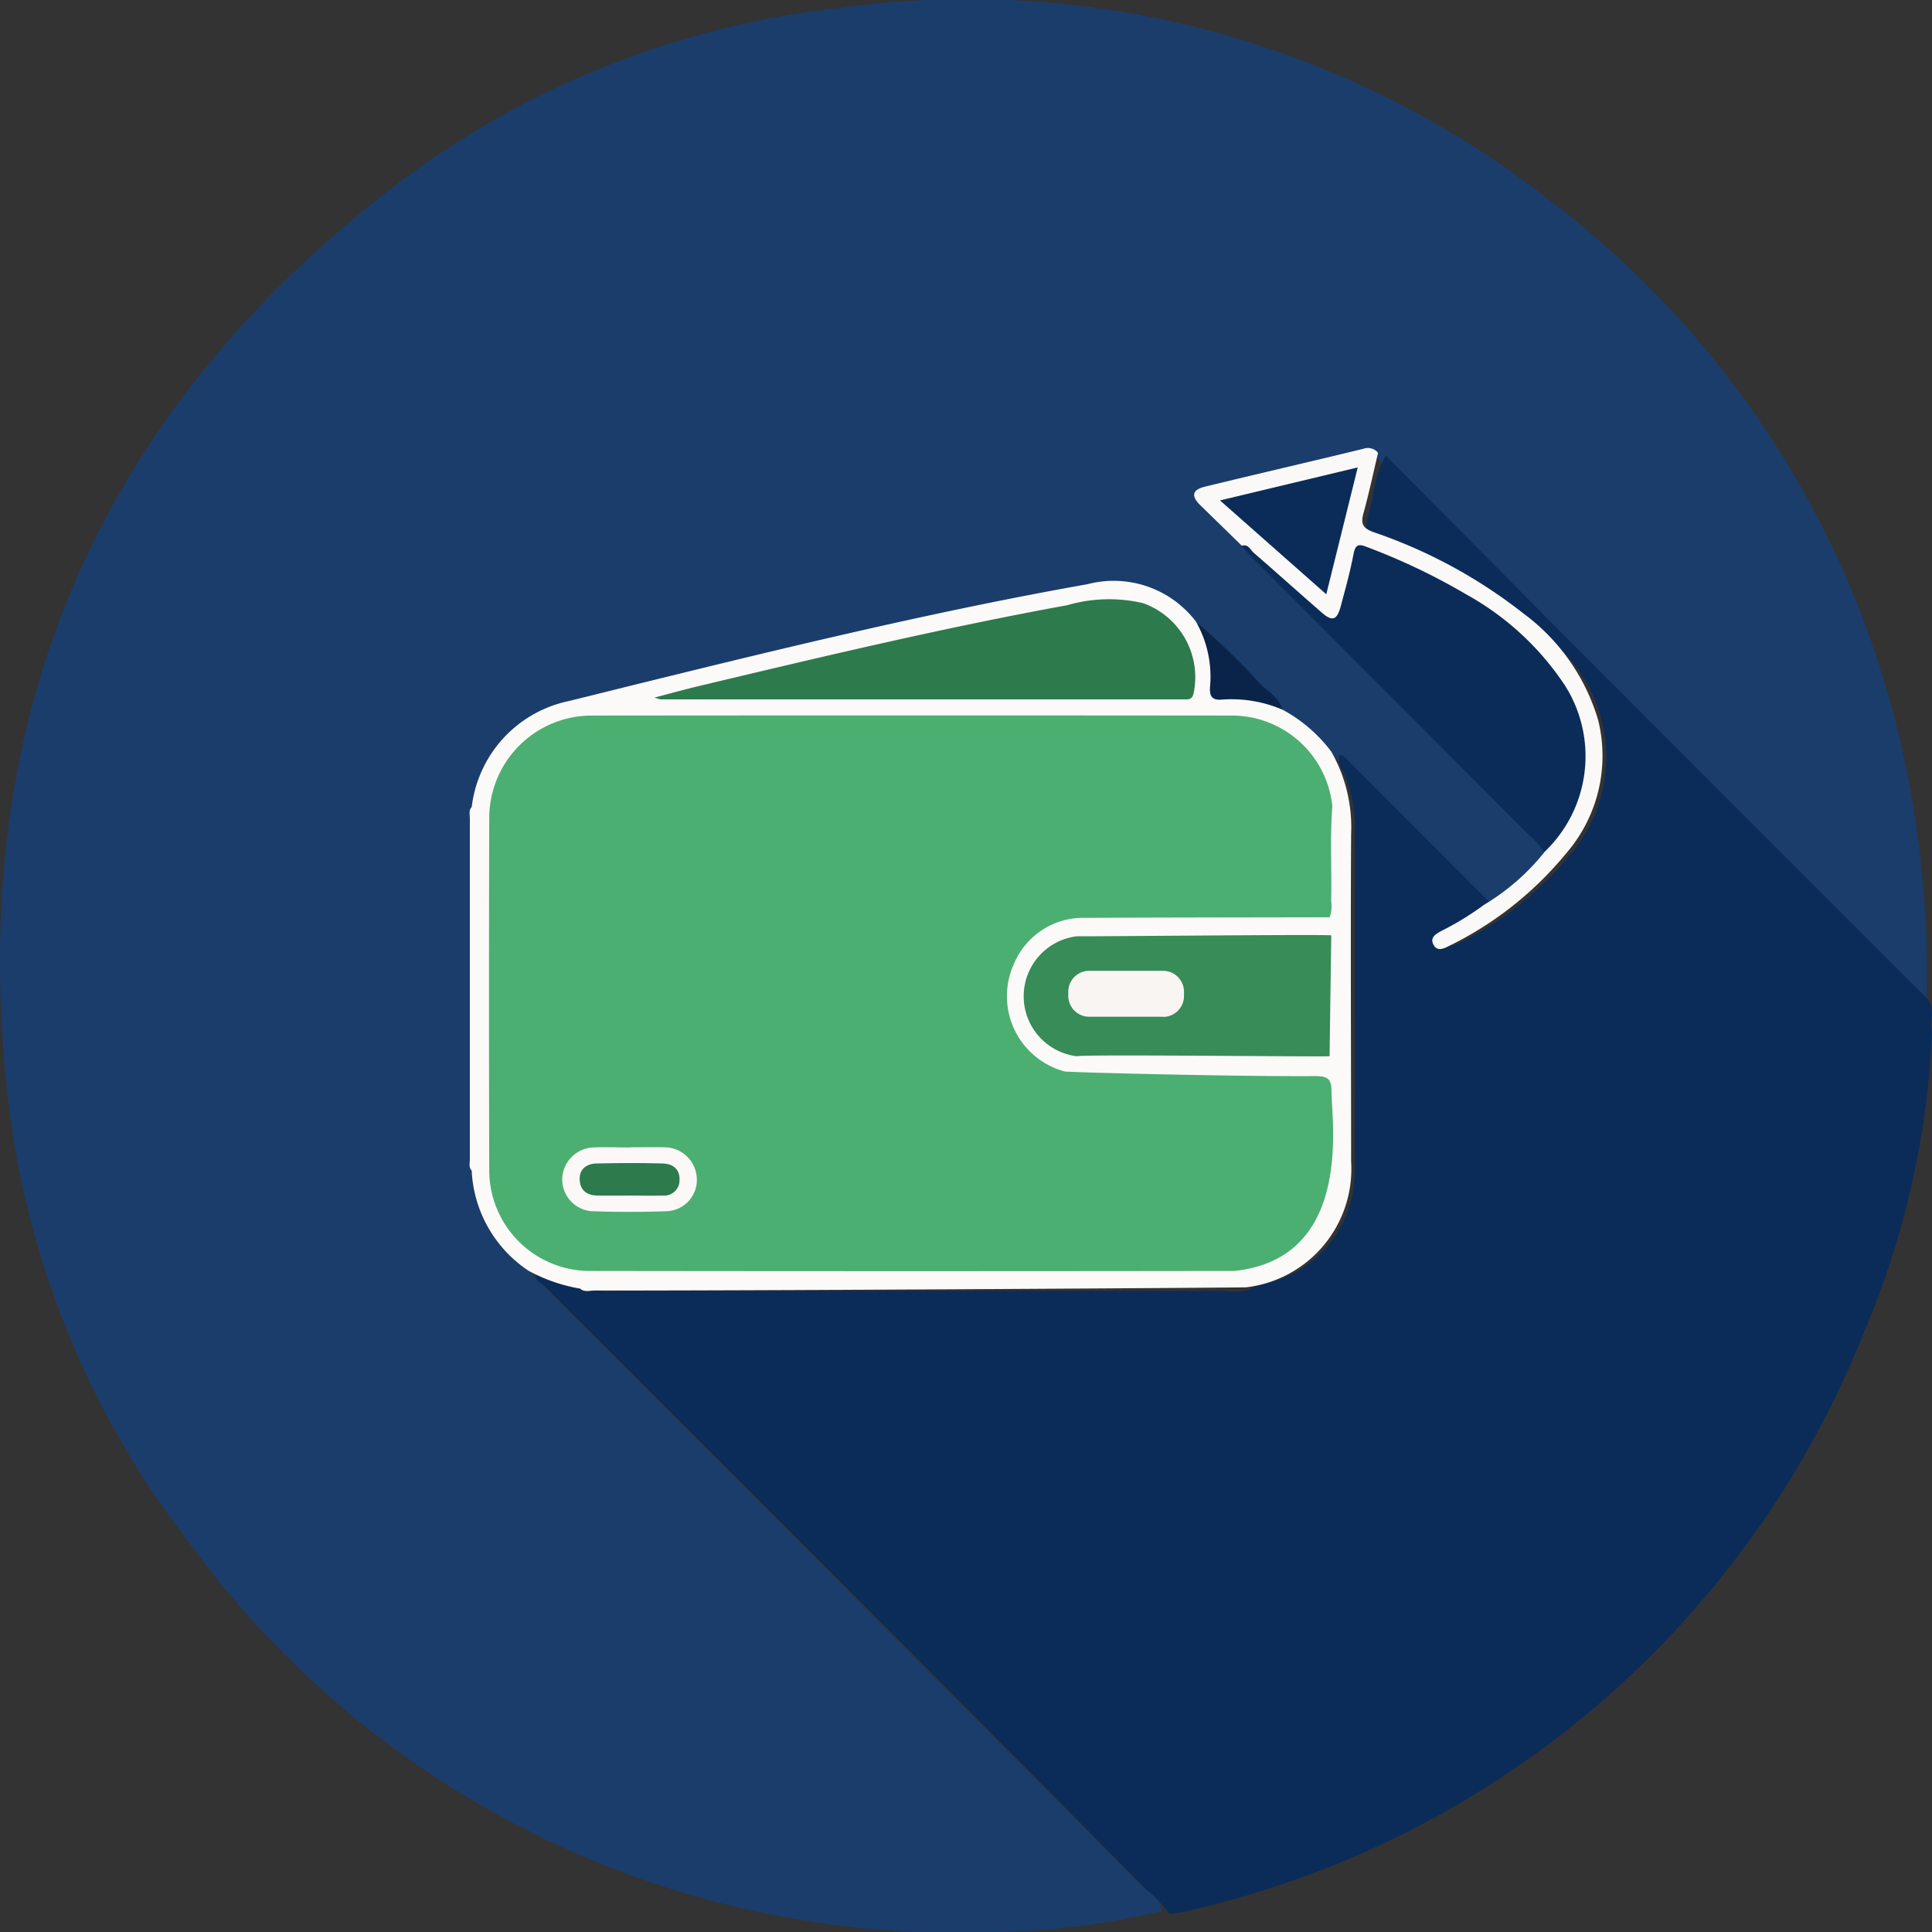 <svg id="Group_9427" data-name="Group 9427" xmlns="http://www.w3.org/2000/svg" xmlns:xlink="http://www.w3.org/1999/xlink" width="60" height="60" viewBox="0 0 60 60">
  <rect x="0" y="0" width="60" height="60" fill="#333333" stroke="none"/>
  <defs>
    <clipPath id="clip-path">
      <rect id="Rectangle_5111" data-name="Rectangle 5111" width="60" height="60" fill="none"/>
    </clipPath>
  </defs>
  <g id="Group_9257" data-name="Group 9257" clip-path="url(#clip-path)">
    <path id="Path_6262" data-name="Path 6262" d="M36.063,59.349A22.873,22.873,0,0,1,30.786,60,29.466,29.466,0,0,1,5.846,47.867,27.612,27.612,0,0,1,.226,33.92C-1.04,22.306,3,12.89,12.234,5.788A27.789,27.789,0,0,1,26,.257,29.215,29.215,0,0,1,47.954,6.093,29.421,29.421,0,0,1,59.107,23.444a31.827,31.827,0,0,1,.7,8.334.727.727,0,0,1-.052.176.192.192,0,0,1-.11-.192c.1-.582-.281-.9-.639-1.261q-7.854-7.858-15.7-15.726c-.209-.209-.393-.444-.621-.633a.668.668,0,0,0-.543-.028c-1.486.349-2.972.7-4.453,1.066-.147.037-.337.034-.382.217s.11.29.228.38a13.241,13.241,0,0,1,1.083,1.095c2.969,3.008,5.969,5.985,8.947,8.985.172.173.4.313.436.588a3.909,3.909,0,0,1-1.918,1.709q-2.133-2.143-4.27-4.282a3.167,3.167,0,0,0-.482-.437,8.192,8.192,0,0,0-1.555-1.34,2.6,2.6,0,0,0-.644-.719,29.064,29.064,0,0,0-2.093-2.03A3.276,3.276,0,0,0,33.7,18.29c-3.054.529-6.078,1.208-9.094,1.919-2.318.546-4.636,1.1-6.941,1.7a3.606,3.606,0,0,0-2.775,2.74.775.775,0,0,1-.182.422,1.178,1.178,0,0,0-.033.554q0,5.083,0,10.165a1.234,1.234,0,0,1-.061.553.155.155,0,0,1-.038.05.4.4,0,0,0,.046-.008c.188-.032.2.122.209.231a3.616,3.616,0,0,0,1.452,2.6.686.686,0,0,1,.151.174.984.984,0,0,0,.306.4q5.52,5.529,11.037,11.061,3.835,3.837,7.657,7.688c.239.241.633.379.632.814" transform="translate(0 0)" fill="#1b3d6c"/>
    <path id="Path_6263" data-name="Path 6263" d="M97.889,71.179a.559.559,0,0,1,.3.207l4.229,4.238a.622.622,0,0,1,.211.3c-.033.24-.248.3-.408.416a4.2,4.2,0,0,0-.986.681c.183.147.323.037.451-.031a10.375,10.375,0,0,0,3.4-2.739,4.669,4.669,0,0,0-.389-6.412A14.017,14.017,0,0,0,99.769,64.7c-1.307-.54-1.141-.271-.816-1.618a2.926,2.926,0,0,1,.384-1.19q2.717,2.739,5.434,5.478,5.667,5.683,11.345,11.354c.326.326.075.716.182,1.059a26.763,26.763,0,0,1-2.119,9.348,29.656,29.656,0,0,1-21.161,17.992,3.667,3.667,0,0,1-.412.055,3.442,3.442,0,0,0-.7-.742q-3.5-3.543-7.015-7.076Q79.049,93.515,73.2,87.678c-.1-.1-.32-.16-.249-.387a.246.246,0,0,1,.265-.006,8.459,8.459,0,0,0,1.5.494,1.933,1.933,0,0,0,.7.051q9.448,0,18.9,0a2.024,2.024,0,0,0,.809-.035c.123-.146.3-.148.467-.19a3.551,3.551,0,0,0,2.775-3.538q.007-5.337,0-10.674a3.8,3.8,0,0,0-.355-1.679.7.7,0,0,1-.119-.533" transform="translate(-56.297 -47.742)" fill="#0b2c58"/>
    <path id="Path_6264" data-name="Path 6264" d="M67.346,100.975a5.135,5.135,0,0,1-1.6-.557,3.958,3.958,0,0,1-1.76-3.106c-.1-.106-.057-.238-.057-.358q0-5.289,0-10.579c0-.12-.042-.252.058-.357a3.822,3.822,0,0,1,3.02-3.29l2.126-.527c4.633-1.142,9.271-2.267,13.972-3.1a3.212,3.212,0,0,1,3.377,1.165,2.011,2.011,0,0,1,.55,1.625c0,.658.019.67.686.68a1.852,1.852,0,0,1,1.434.418,4.645,4.645,0,0,1,1.531,1.313,4.741,4.741,0,0,1,.614,2.554c-.02,3.389,0,6.779,0,10.168a3.7,3.7,0,0,1-3.261,3.912c-.045.008-13.689.1-20.242.1-.148,0-.312.062-.445-.064" transform="translate(-49.337 -60.957)" fill="#fcfaf9"/>
    <path id="Path_6265" data-name="Path 6265" d="M178.422,83.3a2.4,2.4,0,0,0-.527-.589q-4.309-4.325-8.622-8.646c-.087-.088-.162-.188-.242-.283.222-.206.326.036.442.136.663.567,1.305,1.159,1.977,1.716.372.308.452.275.58-.2.123-.452.231-.908.342-1.363.083-.343.266-.482.611-.345a13.607,13.607,0,0,1,5.542,3.456,4.241,4.241,0,0,1,.389,5.729c-.124.174-.23.383-.491.384" transform="translate(-130.466 -56.83)" fill="#0b2c58"/>
    <path id="Path_6266" data-name="Path 6266" d="M173.409,73.417a4.1,4.1,0,0,0,.647-5.175A8.733,8.733,0,0,0,171,65.417a19.813,19.813,0,0,0-3.109-1.483c-.234-.093-.344-.078-.4.211-.105.55-.254,1.092-.4,1.633-.118.439-.263.485-.6.188-.705-.613-1.4-1.24-2.106-1.851-.1-.089-.166-.276-.364-.215l-1.285-1.253c-.3-.291-.261-.486.134-.581,1.641-.4,3.285-.779,4.925-1.178a.412.412,0,0,1,.455.125c-.147.621-.279,1.247-.449,1.861-.089.32-.052.468.3.6a15.721,15.721,0,0,1,4.656,2.523,6.361,6.361,0,0,1,2.326,3.309,4.626,4.626,0,0,1-.973,4.125,10.9,10.9,0,0,1-3.674,2.906c-.178.094-.37.163-.476-.071-.092-.2.073-.3.232-.391a9.235,9.235,0,0,0,1.352-.826,6.964,6.964,0,0,0,1.867-1.628" transform="translate(-125.453 -46.951)" fill="#fbf9f8"/>
    <path id="Path_6267" data-name="Path 6267" d="M165.482,87.188a4.006,4.006,0,0,0-1.858-.309c-.325.029-.4-.107-.379-.4a3.451,3.451,0,0,0-.434-2.014,21.03,21.03,0,0,1,2.008,1.944c.24.236.582.4.663.779" transform="translate(-125.666 -65.153)" fill="#092448"/>
    <path id="Path_6268" data-name="Path 6268" d="M92.7,103.44c-2.525.006-5.05.006-7.575.019a2.33,2.33,0,0,0-2.232,1.42,2.42,2.42,0,0,0,1.57,3.35c.1.028,5.452.163,7.8.144.39,0,.491.11.489.493-.006.854.7,5.179-3.029,5.559q-10.01.014-20.02,0a3.129,3.129,0,0,1-3.109-3.153q-.015-5.439,0-10.878a3.185,3.185,0,0,1,3.207-3.218q9.917-.01,19.833,0a3.14,3.14,0,0,1,3.143,2.812c-.078.981-.012,1.964-.037,2.946a1.046,1.046,0,0,1-.044.506" transform="translate(-51.4 -74.954)" fill="#4baf71"/>
    <path id="Path_6269" data-name="Path 6269" d="M89.111,84.408c.526-.137.949-.255,1.375-.356,3.8-.906,7.6-1.811,11.44-2.511a4.652,4.652,0,0,1,2.352-.064,2.44,2.44,0,0,1,1.569,2.81c-.033.132-.1.185-.224.179-.078,0-.156,0-.234,0H89.3a1.353,1.353,0,0,1-.193-.057" transform="translate(-68.781 -62.746)" fill="#2d7a4c"/>
    <path id="Path_6270" data-name="Path 6270" d="M141,130.772a1.877,1.877,0,0,1,0-3.727c.289.012,7.808-.065,7.9-.027,0,0-.053,3.723-.052,3.754-.461.02-7.683-.063-7.849,0" transform="translate(-107.556 -97.969)" fill="#378c58"/>
    <path id="Path_6271" data-name="Path 6271" d="M166.058,64.517l4.28-1.025-.977,3.94-3.3-2.914" transform="translate(-128.172 -48.976)" fill="#0b2c58"/>
    <path id="Path_6272" data-name="Path 6272" d="M78.643,155.827c.357,0,.715-.007,1.072,0a1.008,1.008,0,0,1,1,.964.971.971,0,0,1-.936,1.021c-.776.028-1.554.028-2.33,0a.991.991,0,0,1-.914-1,1.007,1.007,0,0,1,.941-.979c.388-.018.777,0,1.165,0Z" transform="translate(-59.075 -120.197)" fill="#fbf8f7"/>
    <path id="Path_6273" data-name="Path 6273" d="M80.414,159c-.31,0-.621,0-.932,0-.327,0-.549-.139-.572-.475s.2-.514.522-.521c.683-.014,1.366-.02,2.049,0,.312.007.543.166.528.519a.474.474,0,0,1-.524.476c-.357.011-.714,0-1.071,0Z" transform="translate(-60.906 -121.871)" fill="#2d7a4c"/>
    <path id="Path_6274" data-name="Path 6274" d="M148.364,133.278h-2.3a.65.65,0,0,1-.647-.649V132.5a.65.65,0,0,1,.647-.649h2.3a.65.65,0,0,1,.647.649v.134a.65.65,0,0,1-.647.649" transform="translate(-112.241 -101.702)" fill="#f9f5f3"/>
  </g>
</svg>
